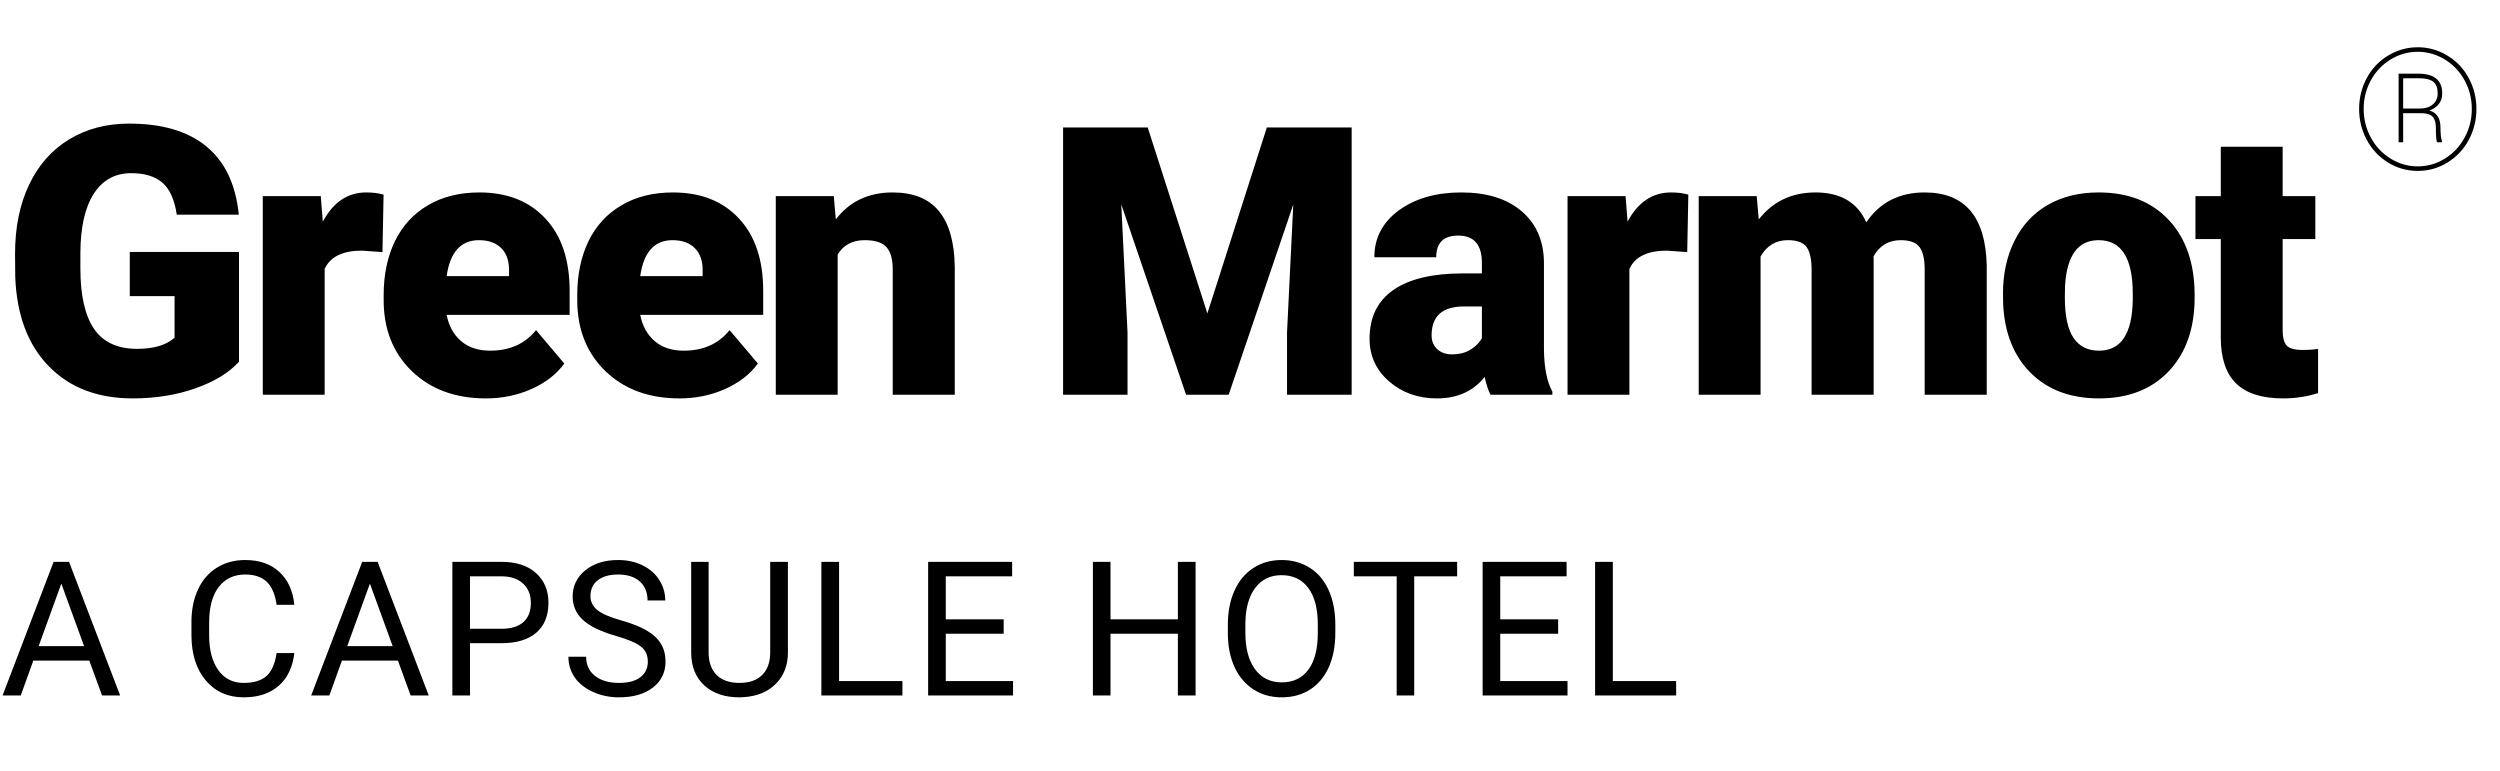 <svg width="133" height="41" viewBox="0 0 133 41" fill="none" xmlns="http://www.w3.org/2000/svg">
<path d="M12.715 19.242C12.188 19.828 11.416 20.3 10.4 20.658C9.385 21.016 8.271 21.195 7.061 21.195C5.199 21.195 3.711 20.626 2.598 19.486C1.484 18.347 0.889 16.762 0.811 14.73L0.801 13.5C0.801 12.1 1.048 10.88 1.543 9.838C2.038 8.79 2.744 7.986 3.662 7.426C4.587 6.859 5.654 6.576 6.865 6.576C8.636 6.576 10.01 6.983 10.986 7.797C11.969 8.604 12.542 9.812 12.705 11.42H9.404C9.287 10.626 9.033 10.059 8.643 9.721C8.252 9.382 7.699 9.213 6.982 9.213C6.123 9.213 5.459 9.577 4.99 10.307C4.521 11.036 4.284 12.078 4.277 13.432V14.291C4.277 15.71 4.518 16.778 5 17.494C5.488 18.204 6.253 18.559 7.295 18.559C8.187 18.559 8.851 18.36 9.287 17.963V15.756H6.904V13.402H12.715V19.242ZM20.347 13.412L19.263 13.334C18.228 13.334 17.564 13.659 17.271 14.31V21H13.98V10.434H17.066L17.173 11.791C17.727 10.756 18.498 10.238 19.488 10.238C19.84 10.238 20.145 10.277 20.406 10.355L20.347 13.412ZM25.851 21.195C24.23 21.195 22.918 20.713 21.915 19.75C20.913 18.78 20.411 17.52 20.411 15.971V15.697C20.411 14.617 20.61 13.663 21.007 12.836C21.411 12.009 21.997 11.371 22.765 10.922C23.533 10.466 24.445 10.238 25.499 10.238C26.984 10.238 28.155 10.7 29.015 11.625C29.874 12.543 30.304 13.825 30.304 15.473V16.752H23.761C23.878 17.344 24.135 17.81 24.532 18.148C24.93 18.487 25.444 18.656 26.075 18.656C27.117 18.656 27.931 18.292 28.517 17.562L30.021 19.34C29.61 19.906 29.028 20.359 28.273 20.697C27.524 21.029 26.717 21.195 25.851 21.195ZM25.48 12.777C24.516 12.777 23.943 13.415 23.761 14.691H27.081V14.438C27.094 13.91 26.961 13.503 26.681 13.217C26.401 12.924 26 12.777 25.48 12.777ZM36.149 21.195C34.528 21.195 33.216 20.713 32.214 19.75C31.211 18.78 30.71 17.52 30.71 15.971V15.697C30.71 14.617 30.908 13.663 31.305 12.836C31.709 12.009 32.295 11.371 33.063 10.922C33.831 10.466 34.743 10.238 35.798 10.238C37.282 10.238 38.454 10.7 39.313 11.625C40.173 12.543 40.602 13.825 40.602 15.473V16.752H34.059C34.177 17.344 34.434 17.81 34.831 18.148C35.228 18.487 35.742 18.656 36.374 18.656C37.416 18.656 38.229 18.292 38.815 17.562L40.319 19.34C39.909 19.906 39.326 20.359 38.571 20.697C37.822 21.029 37.015 21.195 36.149 21.195ZM35.778 12.777C34.815 12.777 34.242 13.415 34.059 14.691H37.38V14.438C37.393 13.91 37.259 13.503 36.979 13.217C36.699 12.924 36.299 12.777 35.778 12.777ZM44.358 10.434L44.465 11.674C45.194 10.717 46.2 10.238 47.483 10.238C48.583 10.238 49.403 10.567 49.944 11.225C50.491 11.882 50.774 12.872 50.793 14.193V21H47.493V14.33C47.493 13.796 47.385 13.406 47.17 13.158C46.956 12.904 46.565 12.777 45.998 12.777C45.354 12.777 44.875 13.031 44.563 13.539V21H41.272V10.434H44.358ZM61.058 6.781L64.232 16.674L67.396 6.781H71.908V21H68.47V17.68L68.802 10.883L65.365 21H63.099L59.652 10.873L59.984 17.68V21H56.556V6.781H61.058ZM79.296 21C79.179 20.785 79.075 20.469 78.984 20.053C78.378 20.814 77.532 21.195 76.445 21.195C75.448 21.195 74.602 20.896 73.906 20.297C73.209 19.691 72.861 18.933 72.861 18.021C72.861 16.876 73.284 16.01 74.13 15.424C74.976 14.838 76.207 14.545 77.822 14.545H78.837V13.988C78.837 13.018 78.417 12.533 77.577 12.533C76.796 12.533 76.406 12.917 76.406 13.685H73.115C73.115 12.663 73.547 11.833 74.413 11.195C75.286 10.557 76.396 10.238 77.743 10.238C79.091 10.238 80.156 10.567 80.937 11.225C81.718 11.882 82.118 12.784 82.138 13.93V18.607C82.151 19.578 82.301 20.32 82.587 20.834V21H79.296ZM77.236 18.852C77.646 18.852 77.984 18.764 78.251 18.588C78.525 18.412 78.72 18.213 78.837 17.992V16.303H77.88C76.734 16.303 76.161 16.817 76.161 17.846C76.161 18.145 76.262 18.389 76.464 18.578C76.666 18.76 76.923 18.852 77.236 18.852ZM89.76 13.412L88.677 13.334C87.641 13.334 86.977 13.659 86.684 14.31V21H83.393V10.434H86.479L86.587 11.791C87.14 10.756 87.912 10.238 88.901 10.238C89.253 10.238 89.559 10.277 89.819 10.355L89.76 13.412ZM93.457 10.434L93.565 11.674C94.314 10.717 95.319 10.238 96.582 10.238C97.917 10.238 98.819 10.769 99.287 11.83C100.004 10.769 101.039 10.238 102.393 10.238C104.535 10.238 105.635 11.534 105.694 14.125V21H102.393V14.33C102.393 13.79 102.302 13.396 102.12 13.148C101.937 12.901 101.605 12.777 101.123 12.777C100.472 12.777 99.987 13.067 99.668 13.646L99.678 13.783V21H96.377V14.35C96.377 13.796 96.29 13.396 96.114 13.148C95.938 12.901 95.603 12.777 95.108 12.777C94.476 12.777 93.995 13.067 93.662 13.646V21H90.371V10.434H93.457ZM106.559 15.619C106.559 14.565 106.764 13.627 107.174 12.807C107.584 11.98 108.173 11.345 108.941 10.902C109.71 10.46 110.611 10.238 111.646 10.238C113.229 10.238 114.475 10.73 115.387 11.713C116.298 12.69 116.754 14.021 116.754 15.707V15.824C116.754 17.471 116.295 18.78 115.377 19.75C114.465 20.713 113.229 21.195 111.666 21.195C110.162 21.195 108.954 20.746 108.043 19.848C107.132 18.943 106.64 17.719 106.568 16.176L106.559 15.619ZM109.85 15.824C109.85 16.801 110.003 17.517 110.309 17.973C110.615 18.428 111.067 18.656 111.666 18.656C112.838 18.656 113.437 17.755 113.463 15.951V15.619C113.463 13.725 112.857 12.777 111.646 12.777C110.546 12.777 109.951 13.594 109.859 15.229L109.85 15.824ZM121.437 7.807V10.434H123.175V12.719H121.437V17.553C121.437 17.95 121.509 18.227 121.652 18.383C121.795 18.539 122.078 18.617 122.502 18.617C122.827 18.617 123.101 18.598 123.322 18.559V20.912C122.729 21.101 122.111 21.195 121.466 21.195C120.334 21.195 119.497 20.928 118.957 20.395C118.416 19.861 118.146 19.05 118.146 17.963V12.719H116.798V10.434H118.146V7.807H121.437Z" fill="black"/>
<path d="M4.751 35.145H1.772L1.104 37H0.137L2.852 29.891H3.672L6.392 37H5.43L4.751 35.145ZM2.056 34.373H4.473L3.262 31.048L2.056 34.373ZM15.659 34.744C15.571 35.496 15.292 36.077 14.824 36.487C14.358 36.894 13.738 37.098 12.963 37.098C12.123 37.098 11.45 36.797 10.942 36.194C10.437 35.592 10.185 34.786 10.185 33.777V33.094C10.185 32.433 10.302 31.852 10.537 31.351C10.774 30.849 11.109 30.465 11.542 30.198C11.975 29.928 12.477 29.793 13.046 29.793C13.802 29.793 14.407 30.005 14.863 30.428C15.318 30.848 15.584 31.43 15.659 32.176H14.716C14.635 31.609 14.457 31.199 14.184 30.945C13.914 30.691 13.535 30.564 13.046 30.564C12.447 30.564 11.977 30.786 11.635 31.229C11.297 31.671 11.127 32.301 11.127 33.118V33.807C11.127 34.578 11.289 35.192 11.611 35.648C11.933 36.103 12.384 36.331 12.963 36.331C13.484 36.331 13.883 36.214 14.16 35.98C14.44 35.742 14.625 35.33 14.716 34.744H15.659ZM21.169 35.145H18.19L17.521 37H16.554L19.269 29.891H20.09L22.809 37H21.847L21.169 35.145ZM18.473 34.373H20.89L19.679 31.048L18.473 34.373ZM25.004 34.217V37H24.066V29.891H26.688C27.466 29.891 28.075 30.089 28.515 30.486C28.957 30.884 29.178 31.409 29.178 32.063C29.178 32.754 28.962 33.286 28.529 33.66C28.099 34.031 27.483 34.217 26.678 34.217H25.004ZM25.004 33.45H26.688C27.19 33.45 27.574 33.333 27.841 33.099C28.108 32.861 28.241 32.519 28.241 32.073C28.241 31.65 28.108 31.311 27.841 31.058C27.574 30.804 27.207 30.672 26.742 30.662H25.004V33.45ZM32.77 33.831C31.965 33.6 31.38 33.317 31.012 32.981C30.647 32.643 30.465 32.226 30.465 31.731C30.465 31.172 30.688 30.709 31.134 30.345C31.583 29.977 32.166 29.793 32.882 29.793C33.37 29.793 33.805 29.887 34.185 30.076C34.57 30.265 34.866 30.525 35.074 30.857C35.286 31.189 35.392 31.552 35.392 31.946H34.449C34.449 31.517 34.312 31.18 34.039 30.936C33.766 30.688 33.38 30.564 32.882 30.564C32.42 30.564 32.058 30.667 31.798 30.872C31.541 31.074 31.412 31.355 31.412 31.717C31.412 32.007 31.534 32.252 31.778 32.454C32.026 32.653 32.444 32.835 33.033 33.001C33.626 33.167 34.088 33.351 34.42 33.553C34.755 33.751 35.003 33.984 35.162 34.251C35.325 34.518 35.406 34.832 35.406 35.193C35.406 35.77 35.182 36.232 34.732 36.58C34.283 36.925 33.683 37.098 32.931 37.098C32.442 37.098 31.987 37.005 31.564 36.819C31.14 36.63 30.813 36.373 30.582 36.048C30.354 35.722 30.24 35.353 30.24 34.94H31.183C31.183 35.369 31.34 35.709 31.656 35.96C31.975 36.207 32.4 36.331 32.931 36.331C33.425 36.331 33.805 36.23 34.068 36.028C34.332 35.827 34.464 35.551 34.464 35.203C34.464 34.855 34.342 34.586 34.098 34.398C33.853 34.205 33.411 34.017 32.77 33.831ZM41.917 29.891V34.725C41.914 35.395 41.702 35.944 41.282 36.37C40.866 36.797 40.299 37.036 39.583 37.088L39.334 37.098C38.556 37.098 37.936 36.888 37.474 36.468C37.012 36.048 36.777 35.47 36.771 34.734V29.891H37.698V34.705C37.698 35.219 37.84 35.62 38.123 35.906C38.406 36.19 38.81 36.331 39.334 36.331C39.865 36.331 40.27 36.19 40.55 35.906C40.833 35.623 40.975 35.224 40.975 34.71V29.891H41.917ZM44.639 36.233H48.008V37H43.697V29.891H44.639V36.233ZM53.396 33.714H50.315V36.233H53.894V37H49.377V29.891H53.845V30.662H50.315V32.947H53.396V33.714ZM63.605 37H62.663V33.714H59.079V37H58.142V29.891H59.079V32.947H62.663V29.891H63.605V37ZM71.039 33.675C71.039 34.371 70.922 34.98 70.688 35.501C70.453 36.019 70.121 36.414 69.692 36.688C69.262 36.961 68.761 37.098 68.188 37.098C67.628 37.098 67.131 36.961 66.698 36.688C66.266 36.411 65.929 36.019 65.688 35.511C65.45 35 65.328 34.409 65.322 33.738V33.226C65.322 32.542 65.44 31.938 65.678 31.414C65.916 30.89 66.251 30.49 66.684 30.213C67.12 29.933 67.618 29.793 68.178 29.793C68.748 29.793 69.249 29.931 69.682 30.208C70.118 30.481 70.453 30.88 70.688 31.404C70.922 31.925 71.039 32.532 71.039 33.226V33.675ZM70.107 33.216C70.107 32.373 69.937 31.727 69.599 31.277C69.26 30.825 68.787 30.599 68.178 30.599C67.585 30.599 67.118 30.825 66.777 31.277C66.438 31.727 66.264 32.352 66.254 33.152V33.675C66.254 34.492 66.425 35.135 66.767 35.603C67.112 36.069 67.585 36.302 68.188 36.302C68.793 36.302 69.262 36.082 69.594 35.643C69.926 35.2 70.097 34.567 70.107 33.743V33.216ZM77.521 30.662H75.236V37H74.303V30.662H72.023V29.891H77.521V30.662ZM82.894 33.714H79.813V36.233H83.392V37H78.876V29.891H83.343V30.662H79.813V32.947H82.894V33.714ZM85.802 36.233H89.171V37H84.859V29.891H85.802V36.233Z" fill="black"/>
<path d="M125.505 5.796C125.505 5.205 125.642 4.655 125.914 4.148C126.189 3.642 126.569 3.243 127.052 2.953C127.539 2.66 128.063 2.514 128.625 2.514C129.188 2.514 129.711 2.66 130.194 2.953C130.681 3.243 131.06 3.642 131.333 4.148C131.608 4.655 131.746 5.205 131.746 5.796C131.746 6.379 131.612 6.923 131.346 7.427C131.079 7.931 130.703 8.335 130.216 8.64C129.733 8.941 129.203 9.092 128.625 9.092C128.048 9.092 127.517 8.941 127.03 8.64C126.547 8.335 126.172 7.931 125.905 7.427C125.639 6.923 125.505 6.379 125.505 5.796ZM125.747 5.796C125.747 6.341 125.875 6.85 126.129 7.321C126.384 7.79 126.734 8.162 127.18 8.438C127.625 8.713 128.107 8.851 128.625 8.851C129.141 8.851 129.622 8.713 130.067 8.438C130.512 8.162 130.862 7.79 131.117 7.321C131.372 6.85 131.5 6.341 131.5 5.796C131.5 5.249 131.372 4.742 131.117 4.276C130.862 3.807 130.511 3.437 130.062 3.164C129.617 2.892 129.138 2.755 128.625 2.755C128.11 2.755 127.628 2.892 127.18 3.164C126.734 3.437 126.384 3.807 126.129 4.276C125.875 4.742 125.747 5.249 125.747 5.796ZM127.848 6.021V7.567H127.606V3.92H128.656C129.503 3.92 129.926 4.271 129.926 4.975C129.926 5.396 129.702 5.698 129.254 5.88C129.641 5.994 129.834 6.299 129.834 6.794C129.834 7.119 129.859 7.354 129.909 7.497V7.567H129.649C129.608 7.462 129.588 7.204 129.588 6.794C129.588 6.524 129.531 6.33 129.417 6.209C129.305 6.089 129.112 6.026 128.836 6.021H127.848ZM127.848 5.774H128.749C129.03 5.774 129.255 5.701 129.425 5.555C129.598 5.405 129.685 5.21 129.685 4.97C129.685 4.683 129.608 4.478 129.456 4.355C129.307 4.232 129.061 4.167 128.718 4.162H127.848V5.774Z" fill="black"/>
</svg>
